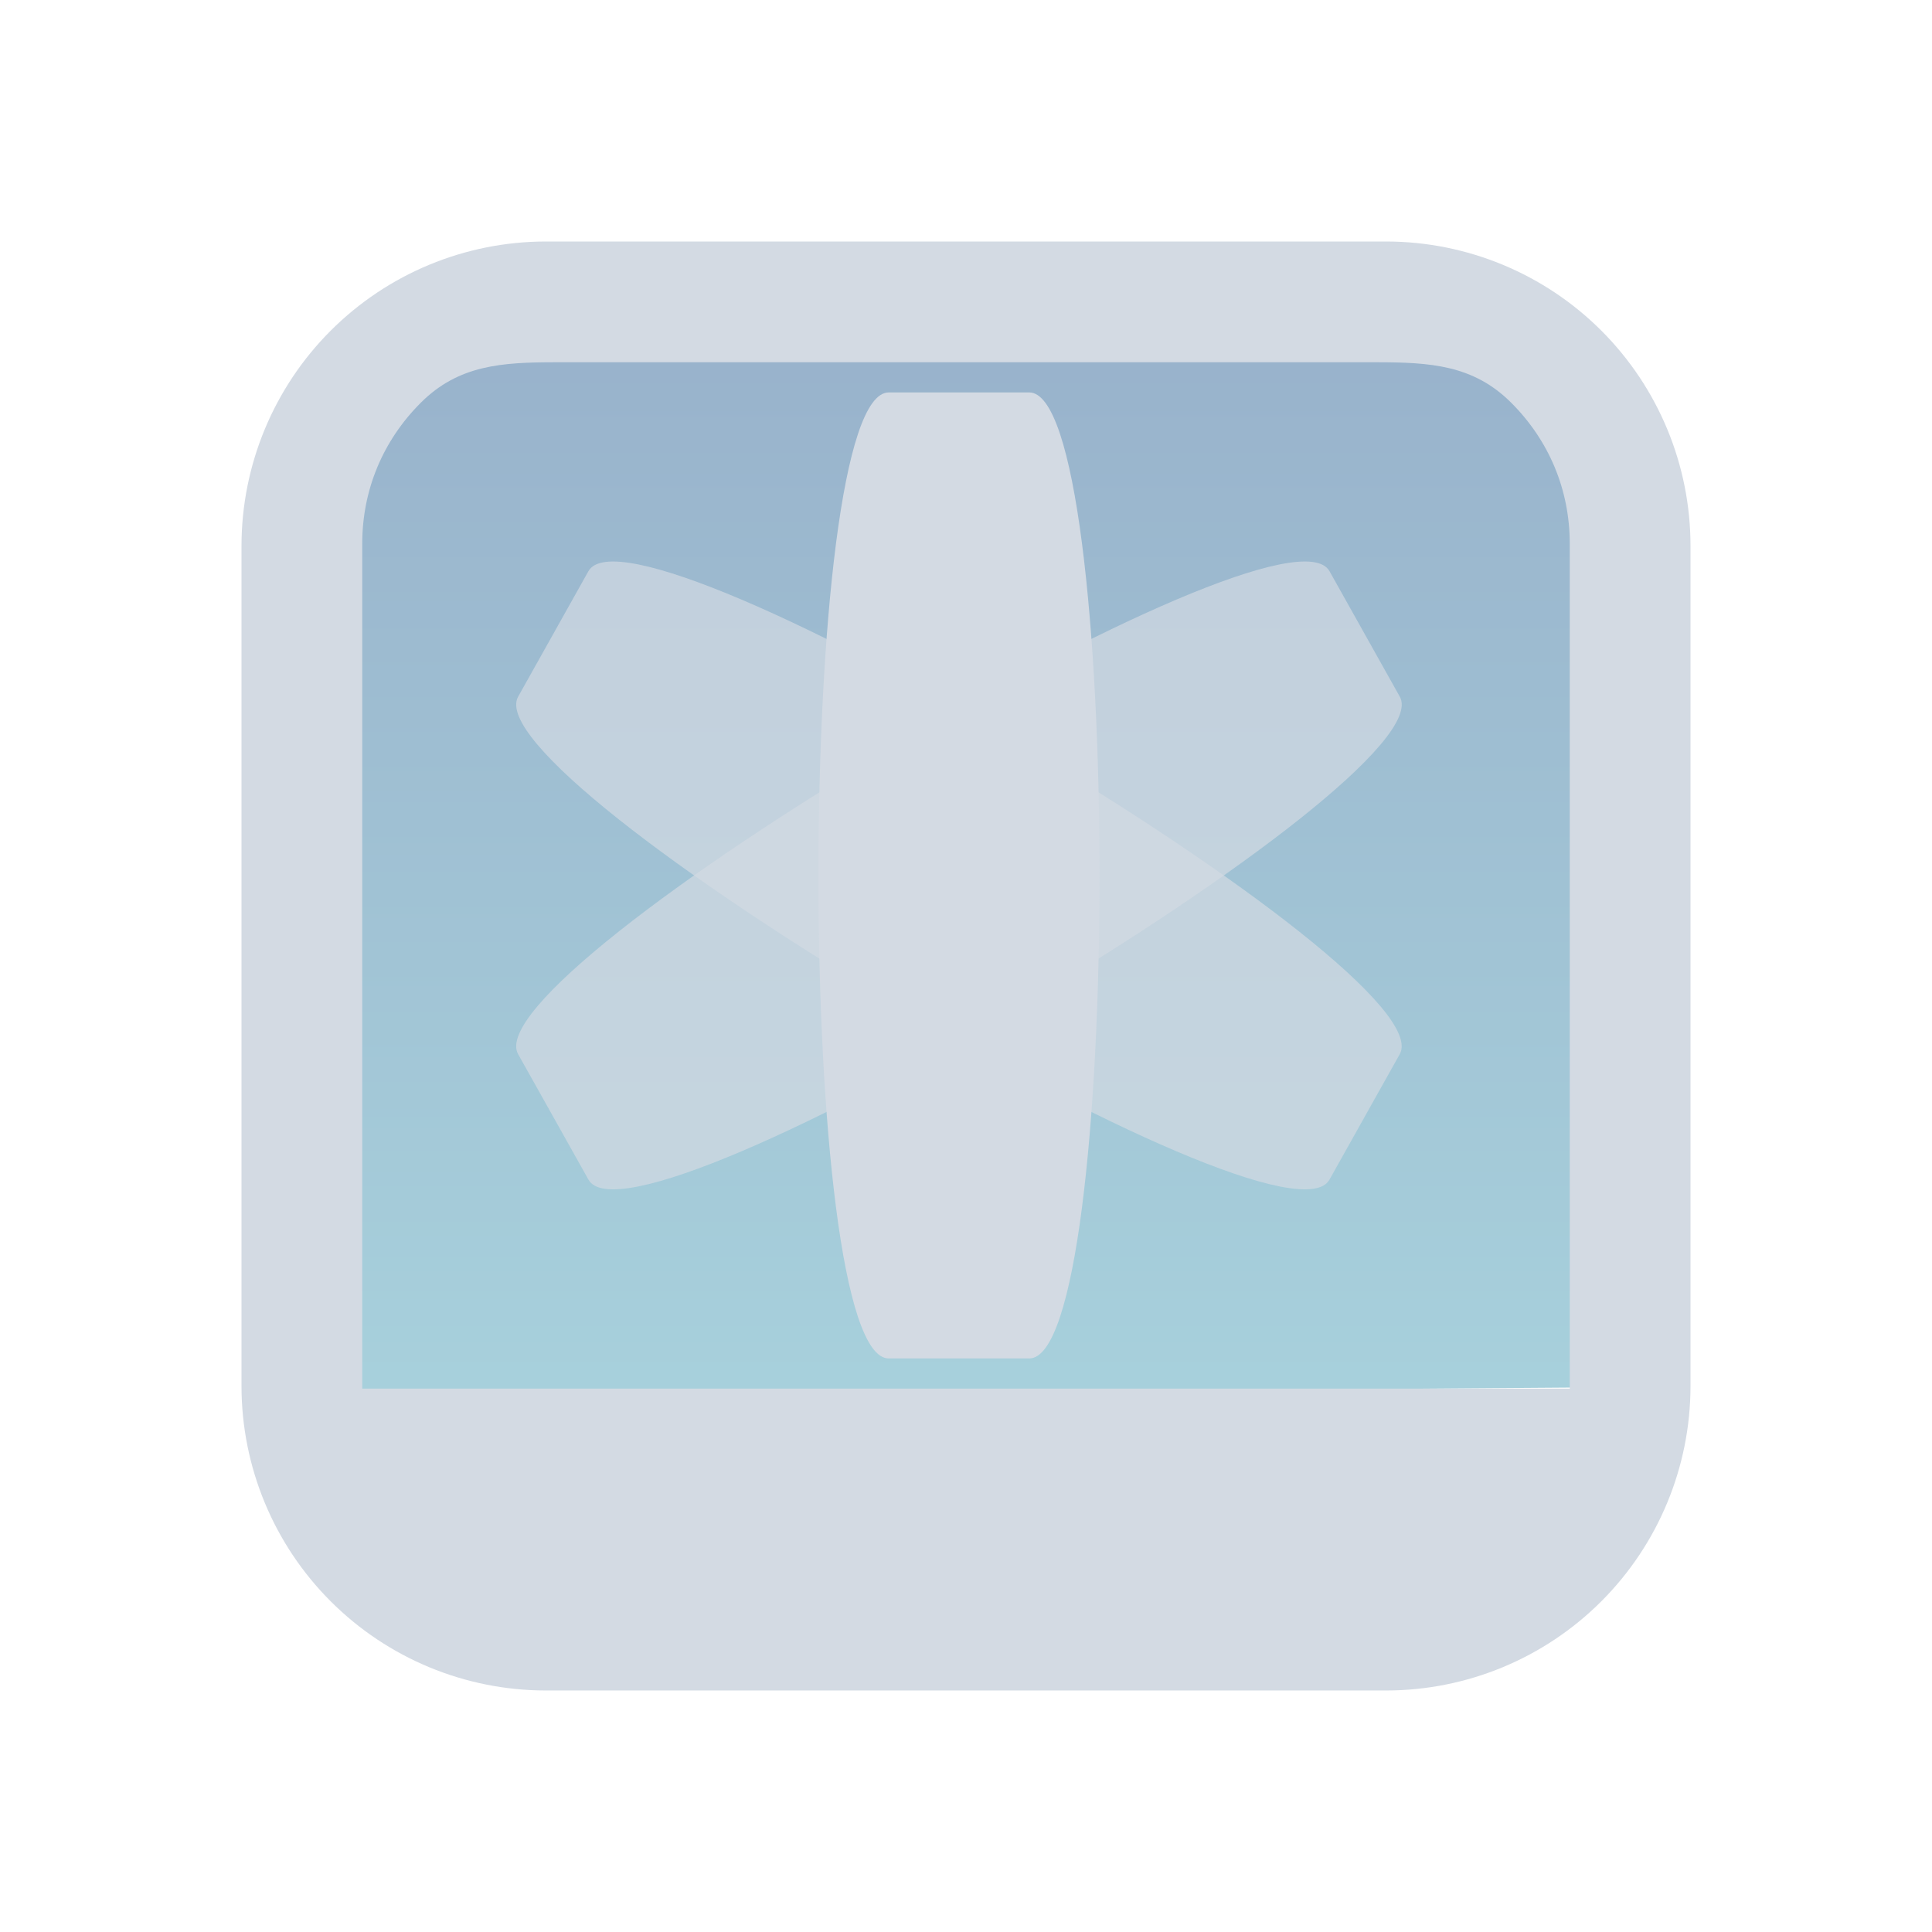 <?xml version="1.0" encoding="UTF-8" standalone="no"?>
<svg
   width="32"
   height="32"
   version="1.1"
   id="svg1404"
   sodipodi:docname="ring.svg"
   inkscape:version="1.2.2 (b0a8486541, 2022-12-01)"
   xmlns:inkscape="http://www.inkscape.org/namespaces/inkscape"
   xmlns:sodipodi="http://sodipodi.sourceforge.net/DTD/sodipodi-0.dtd"
   xmlns:xlink="http://www.w3.org/1999/xlink"
   xmlns="http://www.w3.org/2000/svg"
   xmlns:svg="http://www.w3.org/2000/svg">
  <g
     id="22-22-ring-kde">
    <rect
       style="opacity:0.001"
       width="22"
       height="22"
       x="32"
       y="10"
       id="rect1399" />
    <path
       inkscape:connector-curvature="0"
       id="path9068-9-37-8-0-1-0-1-3-7-4-6-1"
       d="m 51.475,12.598 -17.119,5e-6 v 14.791 h 17.288 z"
       style="display:inline;overflow:visible;visibility:visible;opacity:0.6;fill:url(#linearGradient6958);fill-opacity:1;fill-rule:nonzero;stroke:none;stroke-width:0.56;marker:none"
       sodipodi:nodetypes="cccccc" />
    <path
       d="M 48.803,11 H 37.197 c -1.113,0.002 -2.179,0.444 -2.966,1.231 C 33.444,13.017 33.001,14.084 33,15.197 v 11.607 -1.58e-4 c 8.6e-4,1.113 0.444,2.179 1.231,2.966 0.787,0.787 1.853,1.229 2.966,1.231 h 11.607 -1.9e-4 c 1.113,-0.001 2.179,-0.444 2.966,-1.231 0.787,-0.787 1.229,-1.853 1.231,-2.966 V 15.197 c -0.002,-1.113 -0.444,-2.179 -1.231,-2.966 -0.787,-0.787 -1.853,-1.229 -2.966,-1.231 z M 37.617,13 h 10.766 c 0.739,0.001 1.436,-0.114 1.959,0.409 0.523,0.523 0.657,1.018 0.658,1.758 V 27 H 35 V 15.167 c 8.5e-4,-0.739 0.135,-1.235 0.658,-1.758 0.523,-0.523 1.22,-0.408 1.959,-0.409 z"
       id="path1193-3-3"
       style="fill:#d3dae3;fill-opacity:1;stroke-width:0.04"
       sodipodi:nodetypes="ccccccccccccccccccccccccc" />
    <path
       inkscape:connector-curvature="0"
       style="color:#000000;fill:#d3dae3;fill-opacity:0.698;stroke-width:0.295"
       id="path6313-3-1"
       d="m 38.397,16.221 -0.873,1.559 c -0.582,1.039 9.497,7.039 10.079,6 l 0.873,-1.559 C 49.058,21.181 38.979,15.181 38.397,16.221 Z" />
    <path
       inkscape:connector-curvature="0"
       style="color:#000000;fill:#d3dae3;fill-opacity:0.7;stroke-width:0.295"
       id="path6309-6-2"
       d="m 47.603,16.221 0.873,1.559 c 0.582,1.039 -9.497,7.039 -10.079,6 l -0.873,-1.559 C 36.942,21.181 47.021,15.181 47.603,16.221 Z" />
    <path
       inkscape:connector-curvature="0"
       style="color:#000000;fill:#d3dae3;fill-opacity:1;stroke-width:0.295"
       id="rect5354-5-7"
       d="m 42.127,14 h 1.746 c 1.164,0 1.164,12 0,12 h -1.746 c -1.164,0 -1.164,-12 0,-12 z" />
  </g>
  <sodipodi:namedview
     id="namedview1406"
     pagecolor="#ffffff"
     bordercolor="#000000"
     borderopacity="1"
     inkscape:showpageshadow="2"
     inkscape:pageopacity="0.0"
     inkscape:pagecheckerboard="0"
     inkscape:deskcolor="#cccccc"
     showgrid="false"
     inkscape:zoom="10.429825"
     inkscape:cx="17.018502"
     inkscape:cy="24.401176"
     inkscape:window-width="1920"
     inkscape:window-height="998"
     inkscape:window-x="0"
     inkscape:window-y="0"
     inkscape:window-maximized="1"
     inkscape:current-layer="svg1404">
    <inkscape:grid
       type="xygrid"
       id="grid1730"
       originx="0"
       originy="0" />
  </sodipodi:namedview>
  <defs
     id="l4k1">
    <style
       type="text/css"
       id="current-color-scheme" />
    <linearGradient
       inkscape:collect="always"
       xlink:href="#linearGradient11400"
       id="linearGradient986"
       gradientUnits="userSpaceOnUse"
       gradientTransform="matrix(0.51,0,0,0.433,-58.87,-252.096)"
       x1="148.961"
       y1="596.709"
       x2="148.961"
       y2="636.015" />
    <linearGradient
       inkscape:collect="always"
       id="linearGradient11400">
      <stop
         style="stop-color:#5581aa;stop-opacity:1;"
         offset="0"
         id="stop11396" />
      <stop
         style="stop-color:#6db2c5;stop-opacity:1;"
         offset="1"
         id="stop11398" />
    </linearGradient>
    <linearGradient
       inkscape:collect="always"
       xlink:href="#linearGradient11400"
       id="linearGradient6958"
       gradientUnits="userSpaceOnUse"
       gradientTransform="matrix(0.432,0,0,0.37,-20.533,-207.923)"
       x1="146.804"
       y1="596.362"
       x2="147"
       y2="636.362" />
  </defs>
  <g
     id="ring-kde">
    <rect
       style="opacity:0.001"
       width="32"
       height="32"
       x="0"
       y="0"
       id="rect1394" />
    <rect
       y="4"
       x="4"
       height="24"
       width="24"
       id="rect2996-7"
       style="opacity:0.01;fill:#d6dbf1;fill-opacity:1;stroke:none;stroke-width:1" />
    <path
       inkscape:connector-curvature="0"
       id="path9068-9-37-8-0-1-5"
       d="m 26.1,5.832 -20.2,7e-6 V 23.132 L 26.1,22.982 Z"
       style="display:inline;overflow:visible;visibility:visible;opacity:0.6;fill:url(#linearGradient986);fill-opacity:1;fill-rule:nonzero;stroke:none;stroke-width:0.658;marker:none;enable-background:new"
       sodipodi:nodetypes="ccccc" />
    <path
       d="M 22.964,4 H 9.036 c -1.335,0.002 -2.615,0.533 -3.559,1.477 -0.944,0.944 -1.475,2.224 -1.477,3.559 v 13.928 -1.82e-4 c 0.002,1.335 0.533,2.615 1.477,3.559 0.944,0.944 2.224,1.475 3.559,1.477 H 22.964 22.964 c 1.335,-0.002 2.615,-0.533 3.559,-1.477 0.944,-0.944 1.475,-2.224 1.477,-3.559 V 9.036 C 27.999,7.701 27.468,6.421 26.524,5.477 25.58,4.533 24.299,4.002 22.964,4 Z M 9.2,6 H 22.8 c 0.887,0.001 1.604,0.044 2.231,0.671 0.627,0.627 0.968,1.442 0.969,2.329 V 23 H 6 V 9 c 0.001,-0.887 0.342,-1.702 0.969,-2.329 0.627,-0.627 1.344,-0.67 2.231,-0.671 z"
       id="path1193-36-3"
       style="fill:#d3dae3;fill-opacity:1;stroke-width:0.048;enable-background:new"
       sodipodi:nodetypes="ccccccccccccccccccccccccc" />
    <path
       inkscape:connector-curvature="0"
       style="color:#000000;fill:#d3dae3;fill-opacity:0.7;stroke-width:0.394"
       id="path6313-5"
       d="m 9.746,9.461 -1.164,2.078 c -0.776,1.386 12.662,9.386 13.438,8 L 23.184,17.461 C 23.96,16.075 10.522,8.075 9.746,9.461 Z" />
    <path
       inkscape:connector-curvature="0"
       style="color:#000000;fill:#d3dae3;fill-opacity:0.7;stroke-width:0.394"
       id="path6309-3"
       d="m 22.021,9.461 1.164,2.078 c 0.776,1.386 -12.662,9.386 -13.438,8 L 8.582,17.461 C 7.806,16.075 21.245,8.075 22.021,9.461 Z" />
    <path
       inkscape:connector-curvature="0"
       style="color:#000000;fill:#d3dae3;fill-opacity:1;stroke-width:0.394"
       id="rect5354-56"
       d="m 14.72,6.5 h 2.328 c 1.552,0 1.552,16 0,16 H 14.72 c -1.552,0 -1.552,-16 0,-16 z" />
  </g>
</svg>
